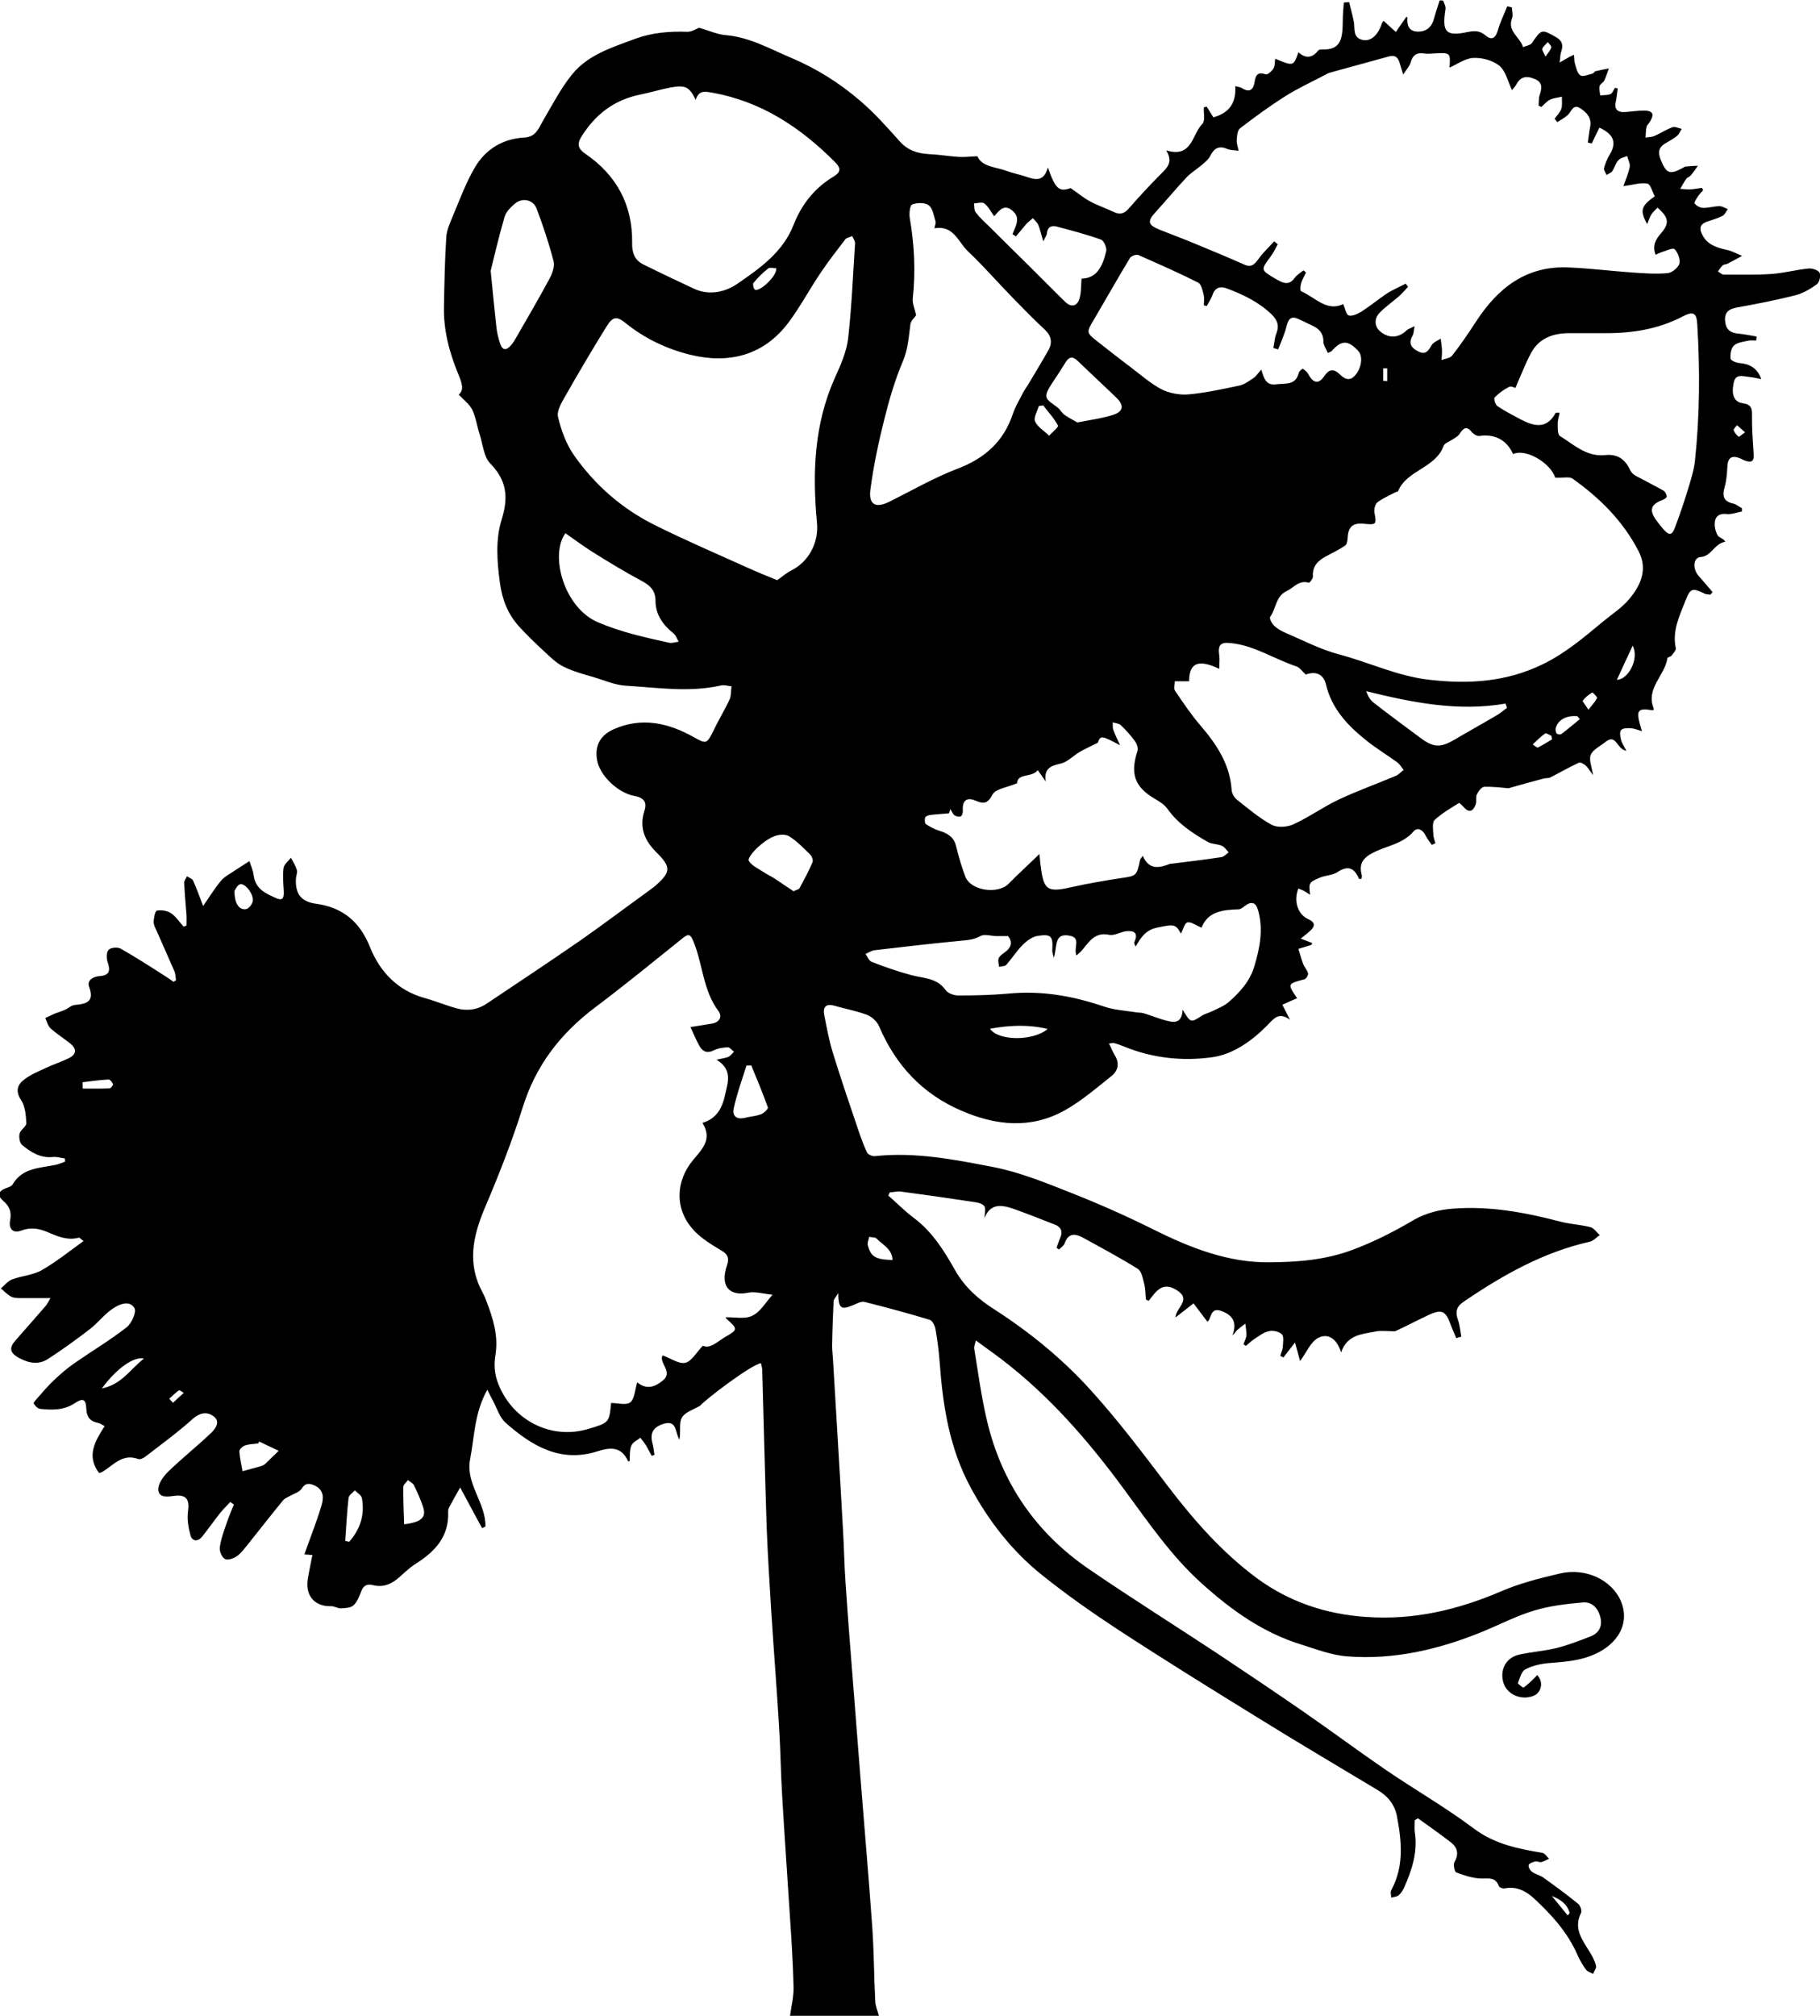 <?xml version="1.0" encoding="utf-8"?>
<!-- Generator: Adobe Illustrator 28.0.0, SVG Export Plug-In . SVG Version: 6.00 Build 0)  -->
<svg version="1.1" id="Ebene_1" xmlns="http://www.w3.org/2000/svg" xmlns:xlink="http://www.w3.org/1999/xlink" x="0px" y="0px"
	 viewBox="0 0 864.6 957.2" style="enable-background:new 0 0 864.6 957.2;" xml:space="preserve">
<g>
	<path d="M375.3,957.2c0.6-4.5,1.8-9.1,1.7-13.6c-0.3-11.5-1-22.9-1.8-34.4c-1.2-19.2-2.6-38.5-3.7-57.7c-0.6-10-0.7-20-1.3-29.9
		c-1.1-18.8-2.6-37.5-3.8-56.2c-0.8-13.4-1.7-26.9-2.2-40.4c-0.8-24.8-1.4-49.6-2.1-74.4c0-1.1-0.4-2.2-0.6-3.3
		c-4.9,0.8-26.7,17.5-28.9,20.2c-3,1.8-7.2,3-8.7,5.7c-1.5,2.7-0.3,6.9-1.2,10.5c-0.3-0.7-0.5-1.3-0.8-2c-1.1-3.1-1.2-7.1-6.3-5.7
		c-5.3,1.5-6.9,4.4-5.7,9.2c0.5,1.8,0.7,3.7,1,5.6c-0.4,0.2-0.9,0.4-1.3,0.5c-0.9-1.6-1.7-3.2-2.6-4.8c-0.8-1.3-1.8-2.5-2.8-3.8
		c-1.5,1.2-3.7,2.2-4.3,3.8c-0.9,2.2-0.6,4.8-0.8,7.3c-0.2,0-0.7,0.2-0.7,0.1c-3.1-6.9-8.1-6.8-14.4-4.8
		c-17.7,5.7-31.4-2.5-43.9-13.6c-2.8-2.5-4-6.8-5.9-10.3c-0.8-1.4-1.4-2.8-2.7-5.3c-6.2,11.1-6.1,22.4-8.2,33.2
		c-2.2,11.5,7.6,20.6,7.3,31.8c-0.5,0.2-1,0.5-1.6,0.7c-3.2-5.9-6.4-11.8-10.4-19.3c-2.2,3.9-3.7,6.6-5.2,9.4
		c-0.4,0.7-0.6,1.6-0.5,2.4c0.4,11.5-6.2,18.6-15.2,24.3c-2.9,1.8-5.5,4.3-8.1,6.6c-3.6,3.2-7.5,4.9-12.4,3.7
		c-3-0.8-4.7,0.3-5.7,3.2c-0.9,2.3-1.9,4.9-3.6,6.4c-1.3,1.2-3.9,1.3-5.9,1.4c-1.6,0.1-3.2-1.1-4.7-1c-7.8,0.2-12.3-4.9-11.1-12.8
		c0.6-3.7,1.4-7.4,2.2-11.5c-2.1-0.2-3.5-0.3-3.8-0.3c2.7-7.7,5.7-15.2,8-22.8c1.1-3.5,1.6-7.7-3.1-9.9c-2.6-1.2-4.5-1.3-6.3,1.6
		c-1,1.5-3.4,2.2-5.2,3.2c-1.2,0.7-2.7,1.2-3.5,2.2c-5.7,6.9-11.2,14-16.8,21c-1.6,1.9-3.1,4.1-5.1,5.5c-1.6,1.1-4.4,2.1-5.7,1.4
		c-1.4-0.7-2.7-3.6-2.5-5.4c0.5-3.9,1.9-7.7,3.2-11.5c1-3,2.3-6,3.5-9c-0.6-0.4-1.2-0.8-1.7-1.2c-1.6,1.7-3.3,3.4-4.8,5.2
		c-3,3.8-5.7,7.7-8.7,11.4c-2,2.4-4.6,2.1-5.4-0.7c-1-3.6-1.7-7.7-1.2-11.4c0.8-5.6-0.7-8.1-6.3-7.4c-3.3,0.4-7.4,1.1-7.8-2.7
		c-0.3-2.7,2.2-6.3,4.4-8.5c6.6-6.5,13.9-12.2,20.6-18.6c2.1-2,4.8-5.5,1.1-8.1c-3.1-2.2-6.4-1.6-9.8,1.4
		c-7,6.3-14.7,11.9-22.2,17.7c-1,0.8-2.7,1.7-3.7,1.3c-7.4-2.7-11.6,2.8-16.8,6c-0.4,0.3-0.9,0.4-1.7,0.7c-6.2-8.1-2-15.1,2.6-22.3
		c-1.3-0.7-2.2-1.4-3.3-1.6c-3.7-0.7-5.2-2.8-5.4-6.6c-0.2-4.7-1.6-5.3-5.5-2.7c-5.1,3.4-10.7,3.3-16.4,2.7
		c-1.2-0.1-2.5-1.5-3.1-2.6c-0.2-0.5,1.3-1.9,2.1-2.9c2.5-2.8,4.9-5.7,7.6-8.2c3.1-2.9,6.3-5.7,9.8-8.1c8.2-5.7,16.8-10.8,24.6-16.9
		c2.4-1.8,4.8-7.3,3.8-9.1c-2.3-4-7.2-1.9-10.2,0.1c-4.1,2.7-7.2,6.9-11.1,9.9c-6.4,4.9-13,9.7-19.8,14.1c-4.5,2.9-9.2,2-13.8-0.5
		c-4.5-2.5-4.8-4.8-1.4-8.6c4.7-5.3,9.4-10.7,14.1-16.1c0.6-0.7,1-1.6,2.3-3.7c-5,0-9.1,0-13.1,0c-1.8,0-3.9,0.1-5.4-0.6
		c-1.9-0.9-3.4-2.6-5.1-4c1.8-1.5,3.3-3.5,5.4-4.3c4.6-1.7,9.9-2,14.1-4.4c6.8-3.9,13-8.9,19.8-13.8c-1.3-0.9-1.9-1.7-2.2-1.6
		c-5.6,1.5-10.4-0.7-15.3-2.8c-3.9-1.6-7.7-2.2-12-0.6c-3.9,1.5-6.2-0.6-5.4-4.9c0.8-4-0.4-6.7-3.3-9.2c-2.8-2.4-2.5-4.5,1.1-5.9
		c1.2-0.5,2.9-0.9,3.4-1.9c4.7-8,13-7.7,20.5-9.3c1.5-0.3,2.9-1,4.4-1.5c0-0.5,0-1-0.1-1.5c-1.9-0.3-3.9-0.9-5.8-0.7
		c-5.8,0.6-10.4-2.3-14.5-5.7c-1.2-1-1.6-3.8-1.2-5.4c0.4-1.8,3.2-3.4,3.2-4.9c-0.2-3.7-0.5-8-2.4-10.9c-2.9-4.3-1.9-7.4,1.4-9.9
		c3.1-2.4,6.9-3.9,10.5-5.6c3.6-1.7,7.5-2.9,11-4.7c3.4-1.8,3.4-4.3,0.5-6.7c-3.1-2.5-6.5-4.6-9.5-7.3c-1.3-1.2-1.7-3.2-2.5-4.9
		c1.5-0.7,3-1.4,4.5-2.1c1.5-0.6,3.1-1,4.6-1.7c1.7-0.7,3.2-2.2,4.9-2.4c5.5-0.5,9.5-1.4,6.8-8.7c-1.1-3,2-4.8,4.9-5
		c4.9-0.3,5.3-2.6,3.9-6.7c-0.6-1.8-0.6-4.7,0.5-5.8c1.1-1.1,4.3-1.4,5.8-0.5c7.2,4.1,14.2,8.6,21.2,13.1c1.3,0.8,2.6,1.7,3.8,2.6
		c0.4-0.2,0.8-0.5,1.2-0.7c-0.2-1.5-0.2-3.1-0.8-4.4c-2.6-6.1-5.4-12.2-8-18.2c-0.7-1.7-1.8-3.4-1.8-5.1c0-1.9,0.7-5.2,1.5-5.4
		c2.1-0.4,4.9,0,6.7,1.2c2.4,1.6,4,4.2,6,6.4c0.5-0.2,0.9-0.3,1.4-0.5c0-1.7,0.1-3.3,0-5c-0.4-5.1-0.9-10.3-1.1-15.4
		c0-1,0.9-2,1.3-3c1,0.7,2.5,1.1,2.9,2c1.6,3.5,2.9,7.2,4.8,12.1c3.4-4.9,5.7-8.7,8.5-12c1.7-2,4.3-3.3,6.5-4.8
		c2.2-1.5,4.5-2.9,7-4.5c0.6,2,1.7,4.3,2,6.7c0.8,6.7,6,8.8,11,11c3.3,1.4,3.4-1.1,3.3-3.5c-0.2-3.6-0.6-7.3-0.1-10.9
		c0.2-1.8,2.3-3.3,3.5-4.9c1,1.9,2.2,3.7,2.8,5.8c0.4,1.2-0.3,2.6-0.4,3.9c-0.5,7.2,2.3,11.1,9.3,12.1c12.8,1.7,21,8.5,25.8,20.5
		c4.8,11.9,13.1,20.7,26,24.3c5.1,1.4,10.1,3.5,15.2,4.9c5,1.4,10,0.7,14.4-2.3c14.8-9.9,29.6-19.7,44.2-29.8
		c11.3-7.9,22.3-16.2,33.5-24.3c0.7-0.5,1.3-1,2-1.5c7.8-6.8,8-9.1,0.7-16.3c-5.5-5.5-8.1-11.7-5.6-19.5c1.5-4.6-0.6-6.4-4.9-7.2
		c-7.9-1.5-16.5-9.9-17.6-17.2c-1.1-6.7,1.6-11.6,7.9-14.4c13.4-6,26.1-3,38.2,3.8c5.7,3.2,6.1,3.2,9.1-2.9
		c2.4-5.1,5.4-9.9,7.8-15.1c0.8-1.8,0.6-4.1,0.9-6.2c-1.7-0.2-3.5-0.8-5.1-0.4c-15,3.4-30.1,1-45.1,0.1c-5.2-0.3-10.3-2.6-15.4-4.1
		c-4.8-1.4-9.7-2.7-14.1-4.9c-3.5-1.7-6.4-4.6-9.3-7.3c-4.1-3.8-8.2-7.7-12-11.9c-5.2-5.8-7.9-12.5-9-20.5
		c-1.4-10.3-2.2-20.5,0.8-30.2c3.3-10.5,2.5-18.5-5.4-26.6c-3.1-3.2-3.5-9-5-13.7c-1.3-3.9-1.8-8.2-3.6-11.9c-1.3-2.6-4-4.6-6.4-7.1
		c2.8-2.3,1.4-5.8-0.1-9.5c-4.3-10.4-7.2-21.1-6.9-32.5c0.2-10.9,0.4-21.9,1.1-32.8c0.2-3.2,1.6-6.4,2.9-9.5
		c3.3-7.8,6.2-15.8,10.4-23.1c5.1-9,13.3-14.1,23.8-14.7c5.8-0.3,6.9-4.8,9.2-8.6c4.3-7.3,8.2-14.9,13.5-21.4
		c7.6-9.4,19.1-12.8,30-16.9c7.9-2.9,16.2-3.6,24.6-3.3c2.2,0.1,4.5-1.5,5.7-1.9c4.7,1.3,8.7,3.2,12.9,3.5
		c11.2,1,20.7,6.5,30.7,10.7c11.9,5,22.8,11.8,32.5,20.1c7,5.9,13.1,12.8,19.2,19.6c3.9,4.4,8.6,5.8,14.1,6.1
		c4.6,0.2,9.3,1,13.9,1.3c2.7,0.2,5.4-0.2,8.9-0.3c2.3,5.2,8.8,5,14,7c2.6,1,5.5,1.5,8.2,2.4c4.6,1.5,9.2,3.5,11.3-4.1
		c3.6,10.5,5.5,11.7,10.8,9.8c3.6,2.5,6.2,4.7,9.2,6.3c3.7,2,7.6,3.3,11.4,5.1c3.2,1.5,5.2,0.5,7.3-2c4.9-5.6,10-11.1,15.3-16.4
		c2.9-2.9,5.5-5.5,2.2-10.9c12.5,3.8,12.2-7.7,17.2-12.6c1.4-1.4,0.5-5.1,0.7-7.8c0.4-0.1,0.8-0.3,1.3-0.4c1,1.5,1.9,3,3.2,5.1
		c7.2-1.9,11-6.6,10.4-14.8c1.5,0.4,2.5,0.5,3.3,1c3.6,2.3,5.4,0.5,5.9-3c0.5-3.3,1.5-4.9,5.3-3.6c0.8,0.3,2.9-1.5,3.6-2.7
		c0.8-1.2,0.6-3,0.9-4.7c8.7,3.6,8.7,3.6,11-3.1c3.4,3.1,6.6,2.8,9.4-0.8c0.3-0.4,1.2-0.6,1.9-0.5c9.3,0.3,9.7-5.5,9.8-14.2
		c0-2.7,0.3-5.4,0.5-8.1c0.8-0.1,1.7-0.1,2.5-0.2c0.7,3,1.6,6.1,2.2,9.1c0.7,3.4-0.7,7.9,4.4,8.9c4,0.7,7.3-2.6,9-8
		c0.2-0.5,0.7-1,0.8-1.1c2.1,1.9,3.9,3.6,5.8,5.3c1.6-2.4,3.3-4.8,5-7.2c-0.1,0,0.5,0.1,0.5,0.2c-0.3,3.5,0.5,6.6,4.6,6.8
		c4.1,0.2,6.9-1.9,8-6.1c0.8-2.9,1.8-5.8,2.7-8.7c0.6,0,1.2,0,1.7,0.1c0.4,1.3,1.3,2.7,1.1,4c-1.7,11,0,13.1,10.6,10.9
		c3.5-0.7,5.8-0.6,8.5,1.7c2.6,2.2,4.6,1.5,5.7-2.3c1.1-4,3-7.7,4.5-11.6c0.7,0.2,1.5,0.3,2.2,0.5c0.1,1.7,0.7,3.7,0.1,5.2
		c-2.4,6.3,4,9,5.2,13.7c1.4-0.6,3.4-0.9,4.2-1.9c4.6-6.7,4.6-6.8,11.6-2.8c2.8,1.6,3.4,3.7,2.4,6.7c-0.6,1.7-0.5,3.5-0.8,5.3
		c1.6-0.9,3.1-1.8,4.7-2.7c0.4-0.2,0.9-0.4,2.1-1c0.2,1.7,0.1,3.1,0.5,4.3c0.6,2,1.1,4.6,2.6,5.5c1.2,0.8,3.7-0.4,5.6-0.8
		c0.6-0.1,1-1,1.6-1.2c2.1-0.5,4.2-0.9,6.3-1.3c-0.7,1.9-1.3,3.9-2.2,5.8c-0.5,1-2,1.6-2.2,2.6c-0.3,1.4,0.1,2.9,0.3,4.4
		c1.6-0.2,3.4,0,4.8-0.6c1-0.4,1.5-2,2.2-3c0.4,0.1,0.8,0.2,1.3,0.3c-0.3,1.9-0.4,3.9-0.8,5.8c-1,3.8,0.4,5.7,4.4,5.4
		c3-0.2,6-0.7,8.9-0.7c4.3,0.1,5,1.7,2.8,5.3c-0.5,0.8-1.4,1.6-1.6,2.5c-0.4,1.6-0.3,3.3-0.5,5c1.5-0.2,3.1-0.2,4.4-0.8
		c2.9-1.3,5.6-3.1,8.5-4.1c1.2-0.4,2.9,0.5,4.3,0.8c-0.7,1.1-1.2,2.5-2.2,3.3c-1.7,1.4-3.6,2.4-5.4,3.5c-3.5,1.9-3.8,4.6-2.3,8
		c2.6,6.4,4.2,7.1,10.3,3.8c0.4-0.2,0.9-0.6,1.3-0.7c2-0.2,4-0.3,6-0.4c-1.1,1.6-2.2,3.2-3.5,4.7c-0.5,0.6-1.5,0.8-2,1.5
		c-1.1,1.5-2,3.2-2.9,4.8c1.7,0.1,3.5,0.3,5.2,0.2c1.7-0.1,3.4-0.5,5.1-0.7c0.2,0.4,0.4,0.8,0.6,1.1c-0.8,0.9-1.6,1.7-2.3,2.7
		c-0.8,1.2-2.1,3.1-1.8,3.6c0.9,1.1,2.6,2.1,4,2.1c2.6,0.1,5.3-0.8,7.9-0.8c1.3,0,2.6,0.9,3.9,1.4c-0.8,1.1-1.4,2.6-2.5,3.2
		c-2.3,1.2-4.9,1.9-7.5,2.8c-3,1.1-3.7,2.9-2.3,5.8c2.3,5,6.7,6.4,11.6,7.5c2.6,0.5,5,1.9,7.5,2.9c-2.3,1.2-4.5,2.5-6.9,3.7
		c-0.7,0.4-1.8,0.3-2.3,0.8c-0.9,0.8-1.5,1.9-2.3,2.9c0.9,0.5,1.9,1.5,2.8,1.5c7.5,0,15,0.2,22.5-0.3c5.9-0.4,11.8-2,17.7-2.6
		c1.8-0.2,4.7,0.8,5.3,2c0.7,1.4-0.1,4.6-1.3,5.5c-3.2,2.3-6.8,4.4-10.5,5.3c-9.2,2.3-18.5,4.1-27.9,5.8c-4.1,0.8-5.7,2.9-5.1,7
		c0.5,3.6,2.7,5,6.1,5.3c3,0.3,5.9,0.9,8.8,1.4c-0.1,0.6-0.1,1.2-0.2,1.9c-1.3,0-2.7-0.2-3.9,0.1c-2.3,0.5-5.1,0.8-6.7,2.3
		c-1.4,1.3-1.8,4.1-1.6,6.2c0.1,0.9,2.7,2,4.3,2.1c4.7,0.4,8.4,2.3,10.3,7.6c-2.1-0.4-4.2-0.9-6.4-1.1c-2.7-0.3-5.9-1.4-6.7,2.9
		c-1.2,5.8,0.2,9.1,4.4,9.7c3.4,0.5,4.4,1.9,4.3,5.3c-0.1,6.4,0.4,12.8,0.8,19.2c0.2,2.9-1,3.7-3.6,2.9c-1.1-0.3-2.1-1-3.2-1.4
		c-3.8-1.4-5.5,0-5.7,4.1c-0.2,3.3-0.4,6.6-1.3,9.7c-1.2,4.2-0.6,6.8,4,7.8c1.5,0.3,2.8,1.5,4.2,2.2c0,0.5,0,1.1,0,1.6
		c-2.4,0.4-4.8,1.4-7.1,1.2c-3.1-0.4-5.2,0.6-5.7,3.4c-0.4,2.1,0.2,4.7,1.2,6.6c0.6,1.2,2.8,1.5,3.7,3.1c-5.5,1.2-6.5,6.9-11.7,7.3
		c-3.6,0.3-3.9,5.6-1,8.9c2.3,2.6,4.5,5.2,6.7,7.8c-0.4,0.4-0.8,0.8-1.1,1.2c-0.9-0.2-1.9-0.1-2.7-0.5c-5.9-2.9-6.8-2.6-9.1,3.3
		c-2.8,7.2-6.4,14.3-4.6,22.6c0.2,1-1.2,2.4-2,3.5c-0.5,0.6-2,0.8-2,1.3c-1.2,8.2-10.4,14.3-6.5,23.8c0.1,0.2-0.1,0.6-0.2,0.9
		c-7.9-1.2-8.5-0.3-5.4,9.9c-2.1-0.6-3.6-1.3-5.2-1.4c-1.6-0.1-3.9-0.1-4.7,0.9c-0.8,0.9-0.4,3.2,0,4.7c0.4,1.5,1.4,2.9,2.5,5.1
		c-4.6-0.6-4.7-8.4-9.9-4.2c-2.5,2-5.9,3.6-7,6.1c-1,2.3,0.5,5.8,1.1,9.7c-1.5-2-2.3-3.4-3.4-4.5c-0.9-0.8-2.6-1.8-3.4-1.4
		c-4.6,2.1-9,4.7-13.6,7c-0.9,0.4-2.1,0.2-3.1,0.5c-5,1.3-10,2.7-16.7,4.6c-2.4-0.2-6.9-0.8-11.4-0.7c-1.3,0-2.9,2.1-3.6,3.6
		c-0.7,1.4,0,3.4-0.6,4.9c-1.1,2.9-2.9,4.2-5.5,1.3c-0.8-0.8-2.2-2.3-2.4-2.1c-4,2.5-8.2,4.9-11.6,8.1c-1.2,1.2-0.7,4.4-0.6,6.7
		c0,1.4,0.6,2.9,1,4.3c-0.6,0.3-1.1,0.5-1.7,0.8c-1-1.4-2.1-2.8-2.9-4.3c-1.3-2.9-3.9-4.3-5.8-2.1c-5.1,6-12.8,6.8-19.2,10.1
		c-4.9,2.5-6.8,5.4-5.4,10.6c0.2,0.6-0.1,1.2-0.1,1.8c-0.6,0-1.1,0.1-1.2,0c-2.2-5.2-5.2-6.5-10.2-3.2c-2.4,1.6-5.8,1.5-8.5,2.7
		c-5.2,2.2-5.2,2.5-4.5,8.1c-1.2-0.7-2-1.4-3-1.9c-0.8-0.4-1.7-0.7-2.6-1.1c-2.4,5.8-0.3,12.3,4.6,14.5c2.7,1.2,3.8,2.8,1.4,5.2
		c-1.5,1.5-3.2,2.7-4.9,4.1c1.8,0.7,3.7,1.4,5.5,2.1c-0.2,0.4-0.3,0.8-0.5,0.9c-2,0.7-4.1,1.2-6.1,1.9c0.8,2.4,1.4,4.8,2.3,7.2
		c0.6,1.5,1.9,2.8,2.3,4.4c0.2,0.8-0.9,2.6-1.7,2.8c-8.2,2.2-8.2,2.1-3.5,9c-2.3,1-4.6,2-7,3.1c1.1,2.1,2.1,4.2,3.6,7.1
		c-5.3-3.8-7.5-0.7-10.8,2.7c-7.2,7.3-16.1,13.7-26,15.1c-14.1,2-28.5,0.5-42.1-5.1c-1.5-0.6-3.1-1.2-4.7-1.6
		c-0.4-0.1-1,0.1-2.4,0.2c1.1,2.1,1.8,4,2.9,5.8c2.2,3.6,1.4,7.1-1.5,9.5c-7.3,5.8-14.4,12-22.5,16.5c-16,8.9-32.6,7.2-49,0.1
		c-18.6-8-31.2-21.6-39.1-40.1c-1-2.3-3.4-4.5-5.7-5.4c-5.1-1.9-10.5-2.9-15.8-4.4c-3.7-1-5.2,0.8-4.6,4.1
		c1.2,6.3,2.4,12.7,4.3,18.8c3.7,12,7.8,23.9,11.8,35.8c1.3,3.8,2.6,7.5,4.3,11.1c0.5,0.9,2.4,1.8,3.6,1.7
		c19.2-2.1,37.9,1.6,56.5,5.2c12.8,2.5,25.1,7.6,37.3,12.4c13.1,5.2,26,10.9,38.6,17.2c17.5,8.7,35.4,15.8,55.1,15.6
		c13.1-0.1,26.2-1,39.2-5.8c10.5-3.9,19.9-8.7,29.4-14.3c5.5-3.2,12.4-5,18.9-5.4c17.2-1.3,34.1,1.8,50.8,6.2
		c4.6,1.2,9.5,1.4,14.2,2.6c1.7,0.4,3,2.5,4.5,3.8c-1.6,1-3,2.7-4.7,3.1c-22.2,5-41.5,15.9-60.1,28.6c-3.4,2.3-3.9,4.9-2.6,8.5
		c0.9,2.5,1.1,5.3,1.6,8c-0.8,0.2-1.6,0.5-2.4,0.7c-0.9-2.3-2-4.5-2.8-6.8c-2.2-6.1-4.2-7-10.1-4.3c-5.3,2.5-10.5,5.2-15.8,7.7
		c-0.6,0.3-1.6,0.1-2.4,0.1c-2.3,0-4.7-0.3-6.9,0.1c-6.5,1.3-13.8,1.4-16.7,10c-1.8-6-5.9-9.5-10.9-6.9c-3.6,1.9-5.5,6.9-8.6,11
		c-0.7-2.7-1.4-5.2-2.4-8.8c-2.3,2.9-3.9,5-5.5,7.1c-0.5-0.3-1-0.5-1.5-0.8c0.4-1.4,1.1-2.8,1.2-4.2c0.1-2,0.6-4.9-0.4-6
		c-1.3-1.3-4.3-2-6.2-1.5c-2.5,0.5-4.7,2.3-6.9,3.7c-1.4,0.9-2.7,2.2-4,3.3c-0.4-0.3-0.8-0.5-1.2-0.8c0.5-1.4,1.3-2.8,1.4-4.2
		c0.1-1.9-0.3-3.7-0.5-5.6c-1.4,1.1-2.8,2.1-4.1,3.3c-0.5,0.5-0.8,1.3-2,2.3c2.2-6,0.4-9.5-5.3-11.6c-5.5-2-4.6,3.9-6.6,5.1
		c-2.4-3.1-4.5-5.9-6.6-8.7c-2.7,2.1-5.4,4.2-8.6,6.7c0.2-4.7,7.9-8.4,0.6-13c-6.8-4.3-9.8,0.6-13.3,5.1c-0.5-0.2-0.9-0.4-1.3-0.6
		c-0.3-2.5-0.2-5-0.8-7.3c-0.7-2.6-1.2-6.1-3.1-7.3c-8.6-5.4-17.5-10.1-26.4-15c-3.6-1.9-6.7-1.8-8.3,2.8c-0.4,1.2-1.7,2-2.7,3
		c-0.4-0.3-0.8-0.5-1.2-0.8c0.6-1.6,1.1-3.2,1.8-4.8c1.2-2.8,0.5-4.9-2.3-6.1c-6.6-2.6-13.2-5.2-19.9-7.6c-5.6-1.9-11-2.8-13.8,4.4
		c0-2,0.8-4.7-0.2-5.8c-1.2-1.4-3.8-1.7-5.9-2c-11.2-1.7-22.4-3.3-33.7-4.8c-1.7-0.2-3.4,0.3-5.2,0.4c-0.2,0.5-0.5,1-0.7,1.5
		c4,3.5,7.8,7.4,12.1,10.6c8.8,6.6,14.4,15.6,19.6,24.8c4.6,8.2,11.3,14,18.9,18.8c16.6,10.7,31.9,23.2,45.1,37.7
		c13.4,14.7,25.4,30.7,37.5,46.6c12.3,16.1,25.6,31.1,41.9,43.2c15.4,11.3,32.8,17.1,52,18.4c22.6,1.6,43.5-3.4,64.1-12.2
		c8.8-3.8,18.3-6.2,27.7-8.4c12.4-3,25,3.1,29.2,13.3c3.3,8,0.7,16.2-7.1,21.9c-8.1,5.8-17.6,6.6-27.1,7.3c-3.8,0.3-7.9,1.2-11.3,3
		c-1.8,0.9-2.6,4.2-3.5,6.5c-0.1,0.3,2.4,2.3,2.7,2.1c1.9-1.3,3.5-2.9,5.1-4.5c0.5-0.4,0.9-0.9,1.3-1.4c3.2,3,2.2,8.4-1.8,9.9
		c-5.7,2.2-12.3-0.6-14.1-6c-2-6.1,0.9-12.1,7.3-13.6c5.8-1.3,11.9-1.7,17.7-3.1c5.6-1.4,11-3.5,16.4-5.6c3.8-1.5,5.6-4.7,4.6-8.9
		c-1-4.4-4-7.6-8.4-7.2c-7.7,0.7-15.6,1.6-22.9,3.8c-8.4,2.5-16.3,6.6-24.5,10c-20.8,8.5-42.2,13.6-64.8,11.8
		c-7.2-0.6-14.2-3.3-21.2-5.5c-18.4-5.6-33.5-16.4-47.7-29.2c-14.4-13-25.1-28.7-36.5-44.2c-17-23.2-35.7-44.8-58.7-62.3
		c-3.8-2.9-7.7-5.6-12-8.8c-0.4,1.7-0.9,2.8-0.8,3.8c1.9,11.5,3.4,23.1,6.1,34.4c7,29.6,23.3,53.2,48.3,70.3
		c20,13.7,40.6,26.6,60.9,40c13.7,9.1,27.4,18.3,41,27.7c13.3,9.2,26.2,18.8,39.5,27.9c13.8,9.4,28.3,17.7,41.6,27.7
		c9.9,7.4,21,9.6,32.5,11.5c1.2,0.2,2.2,1.9,3.2,2.8c-1.2,0.5-2.4,1.3-3.7,1.6c-0.9,0.2-2-0.5-2.9-0.3c-1.1,0.3-2.9,0.9-3.1,1.7
		c-0.2,1,0.7,2.6,1.6,3.2c1.6,1.2,3.7,1.6,5.3,2.7c5.6,4,11.2,8.1,16.6,12.5c1,0.8,1.9,3.3,1.4,4.3c-3.7,7.4,0.5,12.7,4,18.4
		c1.3,2.1,2.5,4.3,3.1,6.7c0.3,1.1-0.9,2.6-1.4,3.9c-1.2-0.7-2.7-1.1-3.4-2.1c-1.6-2.1-2.9-4.5-4-6.9c-4.6-10.6-12.2-19-20.5-26.7
		c-3.8-3.5-8.3-6.1-14.1-4.9c-0.9,0.2-2.6-0.5-2.8-1.2c-1.6-4.2-4.7-3.5-8.2-3.5c-4-0.1-8.1-1.4-12-2.9c-0.8-0.3-1.5-3.7-0.9-4.8
		c2.3-4,1.5-7.1-1.8-9.6c-5.1-3.9-10.3-7.6-15.5-11.3c-0.5,0.3-1,0.6-1.5,0.9c0,1.8-0.2,3.7,0,5.5c1.5,9.5-1.3,18.1-5.1,26.6
		c-0.6,1.3-1.5,2.7-2.6,3.6c-0.9,0.7-2.3,0.7-3.5,1.1c0-1.2-0.5-2.6,0-3.5c6.2-11.4,5-23.3,2.7-35.3c-1.1-5.6-4.5-9.6-9.3-12.4
		c-18.8-11.3-37.8-22.5-56.5-34.1c-22.2-13.7-44.5-27.5-66.4-41.8c-12.5-8.2-24.8-16.8-36.5-26.2c-14.1-11.3-25.1-25.4-33.8-41.5
		c-10.1-18.7-13.2-38.8-14.7-59.5c-0.4-5.3-1.1-10.6-2-15.8c-0.3-1.6-1.5-3.9-2.7-4.3c-10.3-3.1-20.6-5.9-31-8.5
		c-1.7-0.4-3.8,0.9-5.6,1.6c-5.5,2.3-6.8,1.6-6.9-5.8c-1.2,2.1-2.2,3-2.2,3.9c-0.3,7.1-0.6,14.2-0.7,21.3c0,2,0.3,4,0.4,6
		c1.6,27.2,3.3,54.4,4.8,81.7c0.5,8.3,0.6,16.6,1.2,24.9c1.1,16.4,2.4,32.8,3.7,49.2c1.1,14.1,2.2,28.2,3.3,42.3
		c1.9,24,4,48,5.7,72.1c0.8,11.6,0.8,23.3,1.4,34.9c0.1,2.5,1.3,5,1.9,7.5C403.3,957.2,389.3,957.2,375.3,957.2z M756.2,68.1
		c-0.6-0.1-1.2-0.2-1.9-0.4c0.4-2.5,0.6-5,1.1-7.4c0.9-4.4-1.8-7.1-4.9-9c-3.1-2-4,1.6-5.6,3.2c-1.5,1.4-3.4,2.4-5.1,3.5
		c-0.4-0.5-0.8-1.1-1.3-1.6c1.1-1.5,2.6-3,3.2-4.7c0.6-1.8,0.2-3.9,0.3-5.8c-1.9,0.5-3.9,0.6-5.6,1.4c-1.6,0.8-2.8,2.3-4.2,3.5
		c-0.4-0.2-0.9-0.4-1.3-0.7c0.2-1.6,0-3.4,0.5-4.9c1-3.1,1.7-5.9-2.1-7.6c-3.6-1.6-6.8-1.6-8.9,2.4c-0.6,1.1-1.5,2-2.1,2.8
		c-2-4.1-3-9-5.9-11.5c-3.2-2.6-8.3-4-12.5-3.8c-3.9,0.2-7.8,3.1-11.3,4.6c0.5-7.2,0.5-7.2-7.9-6.7c-1.3,0.1-2.7,0.2-4,0
		c-3.6-0.6-5.6,0.7-6.6,4.3c-0.4,1.7-1.9,3.1-3.5,5.7c-0.9-2.8-1.3-4.1-1.7-5.5c-0.7-2.7-2.2-3.9-5.1-3.1c-9.5,2.6-19,5.2-28.4,7.8
		c-0.6,0.2-1.2,0.6-1.8,0.9c-6.4,3.4-13.1,6.4-19.2,10.3c-7.4,4.7-14.5,9.9-21.4,15.2c-1.2,1-1.4,3.7-1.5,5.6
		c-0.1,1.6,0.6,3.3,0.9,5c-1.9-0.3-3.9-0.2-5.5-0.9c-4-1.7-6.2-0.2-8,3.4c-0.9,1.7-2.6,3.1-4.2,4.4c-2.2,1.9-4.9,3.5-6.9,5.6
		c-5.1,5.4-9.9,11.2-14.9,16.7c-3.9,4.2-3.6,6,1.8,8.2c5.7,2.3,11.5,4.4,17.2,6.8c7.7,3.2,15.5,6.4,23.1,9.8c3.5,1.6,5-0.1,6.9-2.7
		c2.1-3,4.9-5.5,7.4-8.3c0.6,0.5,1.1,0.9,1.7,1.4c-1.1,1.9-2,4-3.3,5.7c-4.8,6.5-4.9,6.4,1.9,10.5c0.7,0.4,1.5,0.8,2.2,1.2
		c2.9,1.6,5.3,1.4,7.3-1.5c1-1.4,2.7-2.4,4.1-3.5c0.4,0.3,0.8,0.6,1.2,1c-0.8,1.7-1.7,3.3-2.3,5.1c-0.4,1.2-0.5,3.6,0,3.8
		c6.6,2.8,12.1,9.9,20,6.1c0.9,2,1.4,5,2.6,5.4c1.7,0.5,4.2-0.7,6-1.8c4.1-2.6,7.8-5.7,11.8-8.4c2.9-1.9,6.2-3.3,9.3-4.9
		c0.4,0.5,0.7,1,1.1,1.5c-1.4,1.5-2.7,3-4.2,4.4c-3,2.6-6.3,4.9-9.1,7.7c-3,3-2.7,6.8,0.2,9.2c4,3.3,8.7,3,12.4-0.6
		c0.7-0.7,1.8-1,3.8-2c-0.4,2.3-0.4,3.6-1,4.6c-2.2,3.9-0.2,6,3,7.5c3.3,1.6,4.6-0.5,6.1-3.1c0.8-1.4,2.8-2.1,4.3-3.1
		c0.2,1.7,0.5,3.5,0.6,5.2c0.1,1.7-0.1,3.3-0.2,5c1.7-0.7,4-0.9,5-2.1c4-5.1,7.7-10.5,11.2-15.9c10.4-16.1,23.9-26.9,44.1-26
		c10.1,0.4,20.2,1.7,30.3,2.4c5.6,0.4,11.3,0.8,16.9,0.3c2-0.2,4.9-2.6,5.5-4.5c0.5-2-0.7-5.3-2.3-6.9c-0.9-0.8-4.2,0.9-6.3,1.5
		c-0.9,0.3-1.7,0.7-2.7,1.2c-1.6-4.2-0.1-7.1,2.3-9.9c4.4-5,4.1-7.7-1.4-12.5c-1,1.1-2.1,2-2.9,3.2c-0.9,1.4-1.3,3-2,4.6
		c-3.7-6.6-2.8-8.6,3.6-13.2c-1.1-2-2-5.7-3.5-6c-3.3-0.6-6.9,0.6-11.4,1.2c1.1-3.1,2.4-6.1,3-9.1c0.3-1.6-0.8-3.4-1.2-5.2
		c-1.4,0.6-3.3,0.9-4.2,2c-1.3,1.4-1.8,3.6-2.9,5.2c-0.6,0.8-1.8,1.2-2.7,1.8c-0.4-1.1-1.5-2.4-1.2-3.3c0.6-2.2,1.5-4.4,2.7-6.4
		c3.4-5.6,2-9.6-4.9-12.8C758.5,63.3,757.3,65.7,756.2,68.1z M367,614.8c-4.7-0.5-8.3-1.6-11.4-1c-9,1.9-13.7-2.9-10.2-13.1
		c1.1-3.2,0.3-5.1-2.4-6.7c-3-1.8-6-3.6-8.8-5.7c-14.6-10.8-13.9-26.8-4.9-37.5c4.4-5.3,9.2-9.9,4.4-17.6c7-2.1,9.5-7.4,10.8-13.5
		c1.2-5.7,3.7-11.7-4.1-16.5c3-0.7,4.5-0.8,5.7-1.4c1-0.5,1.8-1.6,2.6-2.4c-1-0.7-2-2.1-2.9-2.1c-2.2,0.1-4.6,0.4-6.6,1.4
		c-3.1,1.6-5.2,0.8-6.8-1.8c-1.6-2.8-2.8-5.8-4.4-9.2c3.7-0.6,7.1-1.1,10.5-1.7c3.4-0.7,4.7-3.3,2.8-5.9
		c-7.4-9.9-7.4-22.3-11.9-33.1c-1.4-3.4-2.3-3.8-5.1-1.5c-13.7,11-27.4,22.2-41.5,32.8c-16.5,12.4-28.3,27.6-34.5,47.6
		c-5.1,16.2-11.3,32-18,47.7c-5.7,13.5-8.5,26.6-1,40.2c0.7,1.3,1.3,2.7,1.8,4.1c3.1,8.1,5.7,16.3,4.3,25.2
		c-0.8,4.8-0.6,9.5,1.5,14.5c6.9,16.9,24.8,26.1,42.3,21c10.2-3,10.2-3,11.1-12.4c3.1,0,7.2,1.2,9.1-0.3c2.1-1.7,2.2-5.8,3.3-9.5
		c4.4,3.5,8.1,2.4,12.1-0.8c5.3-4.2-2.1-8.5,0-12c3.9,1.4,7.7,4.2,10.8,3.5c3-0.7,5.2-4.9,8.3-8.1c3.5,1.7,6.9-2,10.7-4.2
		c6-3.4,5.9-3.8,0.6-8.5c-0.4-0.3-0.5-1-0.4-0.8c4.3-0.1,9.1,1,12.5-0.7C361.2,623,363.6,618.6,367,614.8z M738.8,226.8
		c-2.1-6.8-13.8-14-20-11.2c-3.1-6.8-8.7-9.6-15.9-8.6c-1.1,0.2-2.7-0.7-3.5-1.6c-2.5-3.2-4.1-2.4-6,0.6c-0.7,1.2-2.2,1.9-3.4,2.7
		c-1.4,1-3.7,1.7-4.2,3c-3.8,10.7-17.6,11.4-21.7,21.7c-0.1,0.2-0.7,0.1-0.9,0.2c-3,1.6-6.2,2.9-8.8,4.9c-1.1,0.8-1.7,3.2-1.5,4.7
		c1.1,5.9,1,6.1-5,5.5c-5.3-0.5-7.5,1.4-7.7,7c-0.1,1.2-0.4,2.9-1.2,3.4c-3,2-6.2,3.5-9.3,5.2c-3.7,2-6.3,4.7-6,9.4
		c0.1,1-1.6,3.2-2,3c-4.7-1.4-7.1,2.4-10.5,4c-5.3,2.5-4.9,8.3-7.8,12.2c-0.5,0.7,0.8,3.2,1.9,4.2c1.5,1.5,3.5,2.6,5.4,3.4
		c8.4,3.6,16.6,7.9,25.3,10.2c14.4,3.8,27.9,10.4,43.1,12.1c18.6,2.1,36.1,1.1,53.4-7.2c11.1-5.3,20-13,29.2-20.6
		c4.2-3.5,9-6.5,12.4-10.7c5.1-6.1,8.9-13.8,4.3-22.6c-7.5-14.5-18.6-25.4-31.6-34.6C745.2,226.3,742.2,227,738.8,226.8z
		 M369.2,275.5c2.2-1.5,4.3-3.4,6.7-4.6c8.5-4.3,13.1-13.4,12.2-22.7c-2.2-23.6-1.4-46.8,8.6-69c2.7-5.9,5.4-12.1,6.2-18.4
		c1.7-15,2.3-30.1,3.3-45.2c0.1-1.1-0.9-2.3-1.3-3.5c-1.1,0.5-2.6,0.7-3.3,1.5c-4,5.2-8.1,10.5-11.8,16c-5.2,7.7-9.6,16-15.1,23.4
		c-11.8,15.8-28.3,19.9-46.6,15.5c-11.1-2.7-21.6-7.6-30.8-15c-4.4-3.6-6.2-3.2-9.2,1.6c-6.7,10.8-13.2,21.8-19.5,32.9
		c-1.8,3.1-4.2,7.1-3.5,10c1.5,6.4,3.9,12.9,7.6,18.2c9.9,14.1,22.7,25.3,38.1,33c14.6,7.3,29.6,13.7,44.4,20.4
		C359.6,271.6,364.1,273.4,369.2,275.5z M330.5,47.4c-3-6.1-4.8-7.1-11.7-5.9c-4.9,0.9-9.7,2.4-14.6,3.4c-12.4,2.5-21.4,9.4-28,20
		c-2.2,3.5-1.5,5.8,1.7,8c15,10.2,22.7,24.4,22.4,42.6c-0.1,4.5,1.2,8,5.2,10c8,4,16.1,7.8,24.2,11.6c7.5,3.5,15.2,1.4,20.8-2.5
		c10.5-7.2,21.4-14.9,26.4-27.6c3.9-10,10.1-17.8,19.3-23.3c2.9-1.8,3.5-3.6,0.9-6.3c-16.5-16.7-35.2-29.2-58.8-33.4
		C334.5,43.3,331.9,43,330.5,47.4z M435.2,149.7c-0.7,1.1-2.4,2.5-2.7,4.2c-0.8,6-1.1,11.8-3.6,17.7c-3.7,8.7-6.4,17.9-8.7,27.1
		c-2.8,11.1-5.2,22.3-6.7,33.7c-1,7.4,2.6,9.1,9.3,5.7c10.6-5.3,21-11.3,32-15.5c12.9-4.9,21.9-12.8,26.3-25.9
		c1.2-3.6,3.2-6.9,5-10.4c0.7-1.3,1.6-2.5,2.4-3.8c3.2-5.4,6.5-10.8,9.6-16.3c2-3.6,1.3-6.9-1.9-9.8c-5.4-5-10.5-10.3-15.6-15.5
		c-6.9-7.1-13.5-14.7-20.7-21.5c-4.7-4.4-6.8-12.6-16-11c0.3-1.5,0.8-2.6,0.5-3.4c-0.8-2.6-1.3-6.1-3.2-7.5
		c-1.8-1.4-5.5-1.3-7.9-0.4c-1,0.4-1.5,4.3-1.1,6.5c2.2,12.7,2.8,25.4,1.4,38.3C433.4,144.2,434.6,146.7,435.2,149.7z M451.5,384.2
		c-0.2,0.7-0.4,1.3-0.7,2c-3,0.3-5.9,0.4-8.9,0.8c-0.9,0.1-2.2,0.6-2.4,1.2c-0.3,0.9-0.2,2.7,0.3,3.1c2,1.3,4.2,2.5,6.5,3.2
		c3.9,1.2,6.9,3,7.9,7.3c1.2,4.9,2.6,9.8,4.4,14.5c2.6,6.7,15.5,8.5,20.6,3.3c4.6-4.7,9.6-9.2,14.6-14.1c0.2,2,0.3,3.9,0.6,5.8
		c1.4,11.5,3.2,12.6,14.9,9.9c7.6-1.7,15.3-3,23-4.2c7.6-1.1,7.7-1,9.3-8.7c0.1-0.4,0.5-0.8,1.3-1.9c2.9,6.8,7.8,5.8,12.9,3.8
		c0.3-0.1,0.7-0.1,1-0.1c7.9-1,15.7-1.9,23.5-3.1c1.2-0.2,2.3-1.5,3.4-2.3c-1.1-1.1-2-2.6-3.3-3.1c-2.1-0.9-4.7-0.7-6.6-1.8
		c-7.2-4.1-14.1-8.6-19.1-15.6c-1.4-2-3.8-3.6-6.1-4.9c-9.6-5.6-11.8-11.9-8.2-22.8c0.4-1.3-0.4-3.5-1.4-4.8c-2-2.7-4.2-5.1-6.6-7.4
		c-0.9-0.8-2.5-0.9-3.8-1.3c0.1,1.2-0.1,2.5,0.3,3.6c0.8,2.2,1.8,4.3,3.2,7.3c-8.9-4.8-9.3-4.7-10.6-1.2c-3.6,1.8-6.1,2.9-8.5,4.3
		c-3.1,1.8-5.9,4.9-9.2,5.6c-5.1,1.1-7.9,2.6-7,8.5c-1.2-1.7-2.3-3.3-3.8-5.4c-2.8,3.7-9.7,1.3-9.8,6.2c-4.6,2-10.2,2.6-11.7,5.4
		c-2.5,4.7-4.4,4.4-8.3,2.8c-4-1.7-6.1,0.2-5.8,4.6c0.1,1-0.3,2.5-0.9,2.9c-0.8,0.4-2.3,0.1-3.1-0.5
		C452.5,386.4,452.1,385.1,451.5,384.2z M561.8,479.4c3.8,6.4,3.9,6.3,9,3c1.5-1,3.3-1.4,5-2.2c2.6-1.3,5.6-2.4,7.8-4.3
		c5.4-4.7,10.2-10,12.3-17.1c2.6-8.7,4.3-17.5,1.8-26.4c-1.1-4.1-3.2-4.6-6.5-2.1c-0.8,0.6-1.8,1.5-2.8,1.5
		c-7.5,0.2-14.6,1-17.6,8.7c-2.5-1-4.9-2.9-6.7-2.5c-1.4,0.3-2.1,3.6-3.1,5.3c-2.5-4.6-3.4-4.5-11.4-2.8c-5.3,1.1-7.7,4.7-10.1,9
		c-0.5-1-0.8-1.7-0.6-2.2c2-4.4-0.2-5.5-4-5.1c-2.7,0.4-5.6,2.2-8,1.7c-6.5-1.4-9.3,2.9-12.5,6.9c-0.8,1-1.8,1.8-3,2.9
		c-1.6-3.7,2.4-8.4-3.3-9.4c-7.6-1.4-5.7,5.2-7.5,10.5c-0.5-2.2-0.8-2.9-0.7-3.6c0.4-6.7-0.5-7.8-7-6.8c-2.5,0.4-5,2.3-6.9,4.1
		c-2.9,2.9-5.2,6.5-7.9,9.6c-0.7,0.8-2.3,0.7-3.5,1c-0.1-1.4-0.6-2.9-0.2-4c0.4-1.1,1.7-2,2.8-2.8c3.4-2.4,3.9-5.1,1.7-7.8
		c-2.3,0-4,0-5.7,0c-2.6-0.1-5.6-1.1-7.5,0c-3,1.7-5.9,1.9-9.1,2.2c-13.7,1.3-27.4,2.9-41.1,4.5c-1.5,0.2-2.8,1.1-4.3,1.8
		c0.9,1.3,1.6,3.2,2.8,3.7c6.2,2.4,12.4,4.6,18.8,6.3c5.8,1.6,12.2,1.2,16.4,7.1c1.1,1.6,4,2.6,6.1,2.6c8,0,16-0.2,23.9-0.9
		c15.5-1.5,30.4,1.1,45.1,6.1c4.9,1.7,10.3,2,15.5,2.8c1.1,0.2,2.3,0.1,3.4,0.4c4,1.2,7.9,2.9,12,3.8
		C558.3,485.7,561.6,485.4,561.8,479.4z M740.9,196c-0.3,1.8-0.9,3.4-0.9,5.1c0,2-0.1,5.2,1,5.9c6.6,4.1,12.7,10,21.4,9.1
		c5.8-0.6,9.5,1.7,12,7.1c0.5,1.1,1.5,2.1,2.6,2.7c4.4,2.4,8.9,4.6,13.3,7.1c0.8,0.5,1.4,1.8,1.5,2.8c0,0.5-1.2,1.3-2,1.6
		c-5.6,2.1-6.5,4.8-3,9.6c1.1,1.5,2.2,2.9,3.4,4.3c2.7,3.1,4.1,3,5.5-0.8c2.2-5.9,4.3-11.9,6.1-17.9c1.4-4.6,2.9-9.2,3.4-13.9
		c2.3-21.5,2.4-43.1,1.1-64.6c-0.3-5.5-1.8-6.5-7-3.8c-11.7,6.1-24.2,8-37.2,7.9c-5.5,0-11,0-16.5,0c-7.6,0-14.3,2.2-18.2,9.3
		c-2.8,5.2-4.9,10.8-7.5,16.7c-0.2,0-2-1-3-0.5c-2.5,1.3-4.9,3-6.9,5.1c-0.5,0.5,0.4,3.3,1.3,4c3.4,2.3,7.1,4.2,10.8,6.2
		c6.3,3.3,12.5,5.2,16.9-2.9C739.2,195.9,739.8,196,740.9,196z M564.9,323.5c-2.6,0-4.7,0-6.8,0c0,1.5-0.6,3.5,0.1,4.5
		c3.8,5.6,7.6,11.3,12,16.4c7.7,9,14.1,18.4,14.9,30.8c0.1,1.6,1.3,3.6,2.6,4.6c5.3,4.2,10.6,8.7,16.5,11.9
		c2.7,1.4,7.3,1.1,10.3-0.3c7.4-3.4,14.2-8.3,21.6-11.8c8.8-4.1,18-7.4,27-11.2c1.4-0.6,2.5-1.9,3.7-2.8c-1-1.2-1.8-2.7-3-3.6
		c-5-3.6-10.3-6.8-15.1-10.7c-8.7-7-16.1-14.9-18.8-26.3c-1.2-5-4.9-6.4-9.6-4.7c-1.6-1.4-2.8-3.3-4.5-3.9
		c-10.4-3.4-19.7-9.8-30.8-11c-5.1-0.6-6.5,0.6-5.8,5.8c0.3,1.9,0,3.9,0,6.4C569,312.7,564.9,315,564.9,323.5z M573.3,145.3
		c-0.5-0.1-1-0.2-1.4-0.3c0-1.7,0.3-3.4-0.1-5c-0.5-2.1-1.1-5-2.6-5.8c-9.3-4.7-18.9-8.9-28.4-13.1c-1-0.4-3.4,0.4-4,1.4
		c-5.8,9.6-11.4,19.5-17.1,29.2c-3.7,6.2-3.8,6.2,2.1,10.8c5,3.9,9.9,7.8,15,11.6c4.9,3.7,9.6,7.9,14.9,10.7
		c3.7,1.9,8.5,2.8,12.7,2.5c8.1-0.7,16.2-2.5,24.3-4.2c2.4-0.5,4.7-2.2,6.8-3.6c1.2-0.8,2.1-2.3,3.7-4c1.3,4.3,2.2,7.6,7,7
		c4.4-0.6,9.3,0.7,10.8-5.5c0.2-0.8,1.7-2,1.9-1.9c1,0.6,2,1.5,2.6,2.5c2.3,4.4,4.9,5,7.6,1c2.3-3.3,4.3-3.7,7.2-1
		c2.1,2,4.5,3.8,7.3,0.8c3.2-3.4,4-9.2,1.7-11.7c-4.9-5.3-8-5.3-12.7,0c-0.3,0.3-0.8,0.4-1.8,0.9c-0.8-1.9-2.1-3.6-2.1-5.4
		c0-3.9-2-6.1-5.3-7.6c-2.1-1-4.2-2-6.3-3c-3.5-1.7-5-0.5-5.9,3.2c-0.9,3.8-2.6,7.4-4,11.1c-0.8-0.2-1.5-0.4-2.3-0.7
		c0.5-2.3,0.6-4.8,1.5-7c1.4-3.7,0.4-6.2-2.3-8.9c-6-5.8-13.3-9.3-20.9-12.2c-3.5-1.4-6.1-0.7-7.3,3.3
		C575.2,142.1,574.1,143.7,573.3,145.3z M268.6,253.2c-7.6,10.5-0.6,35.5,15.5,42.3c11,4.7,22.4,7.2,33.8,9.7c1.4,0.3,3-0.3,4.5-0.5
		c-0.8-1.3-1.3-3-2.4-3.9c-5-4-8.6-8.9-8.6-15.5c0-5.1-2.8-7.5-7-9.7c-7.7-4.1-15.2-8.7-22.6-13.3
		C277.3,259.5,273.1,256.3,268.6,253.2z M233.1,128.6c1.1,11.3,1.9,19.4,2.8,27.5c0.3,2.3,0.9,4.6,1.6,6.8c1,3.4,2.9,3.8,5.2,1.1
		c1-1.1,1.8-2.4,2.5-3.7c5.3-9.2,10.7-18.4,15.7-27.7c1.4-2.5,2.7-6,2.1-8.5c-2.2-8.5-5-16.9-8.1-25.1c-1.7-4.3-6.9-5.3-10.4-2.2
		c-2,1.7-4.1,3.8-4.8,6.2C236.9,112.5,234.7,122.1,233.1,128.6z M482.6,112.3c-0.5-0.4-1-0.8-1.6-1.1c1.4-3.8,4.2-7.8-0.2-11.3
		c-3.8-3.1-6.1,0-8.5,2.8c-1.7-2.3-2.8-4.7-4.7-6.1c-1-0.8-3.2-0.1-4.9,0c0.2,1.4,0,3.2,0.8,4.2c1.8,2.4,4,4.4,6.2,6.5
		c6.3,6.3,12.7,12.6,19.1,18.9c5.8,5.7,11.5,11.6,17.3,17.2c2.7,2.6,5.5,2.1,6.6-1.3c1-2.9,0.8-6.2,1.1-9.8
		c7.5-0.1,10.1-6.3,11.7-13c0.4-1.6-1.1-5-2.4-5.5c-6.9-2.5-14-4.3-21-6.2c-2.7-0.7-4.5,0.2-4.8,3.4c-0.1,0.8-0.7,1.6-1.7,3.6
		c-1-3.4-1.5-5.6-2.3-7.7c-0.5-1.2-1.7-2.2-2.6-3.3c-1,0.9-2.2,1.7-3.1,2.7C485.9,108.3,484.3,110.3,482.6,112.3z M715.9,336.1
		c-0.2-0.7-0.5-1.3-0.7-2c-22.5,3.9-44.3-0.5-66.2-5.9c0.9,2.4,2,4.3,3.6,5.5c7.3,5.7,14.8,11.2,22.2,16.7c6.3,4.7,9.6,4.7,16.4,0.7
		c6.4-3.8,13-7.4,19.4-11.2C712.5,338.9,714.1,337.4,715.9,336.1z M511.8,200.6c6.1-1.2,11.7-1.9,17-3.6c4.9-1.6,5.3-4.5,1.6-8.1
		c-6.1-5.9-12.3-11.6-18.4-17.5c-2.5-2.4-4.2-2-5.9,0.8c-1.7,2.8-3.5,5.6-5.4,8.4c-5.7,8.4-4.3,8.5,1.6,12.8c1.3,1,2.1,2.6,3.4,3.6
		C507.7,198.4,509.9,199.5,511.8,200.6z M377,423.2c1.4-0.7,2.5-0.9,2.8-1.4c2.2-4.1,4.4-8.1,6.2-12.4c0.4-0.9-0.3-2.8-1.1-3.6
		c-3.2-3.1-6.3-6.4-10-8.7c-1.7-1.1-5-0.9-7.1,0c-3,1.2-5.7,3.3-8.1,5.5c-1.8,1.7-4.6,5.1-4,6.1c1.3,2.3,4.3,3.6,6.7,5.2
		c1.8,1.2,3.7,2.1,5.5,3.2C371,419.2,374.1,421.3,377,423.2z M356.9,505.9c-0.8,0-1.5,0-2.3,0.1c-2.1,6.7-4.5,13.3-6,20.1
		c-0.9,4.1,1.5,5.7,5.7,4.6c2.4-0.6,4.9-0.7,7.2-1.6c1.4-0.5,3.5-2.6,3.3-3.2C362.4,519.1,359.6,512.5,356.9,505.9z M123.1,684.5
		c-0.1,0.3-0.3,0.6-0.4,0.9c-2.1,0.3-4.4,0.3-6.4,1c-1.1,0.4-2.7,1.9-2.6,2.8c0.2,3.2,1,6.3,1.5,9.4c2.9-0.8,5.9-1.6,8.8-2.4
		c0.6-0.2,1.3-0.5,1.8-0.9c2.2-2.1,4.4-4.3,6.6-6.4C129.4,687.5,126.3,686,123.1,684.5z M192,723.8c8.2-1,10.6-3.3,9-8.2
		c-1.2-3.6-2.7-7-4.4-10.4c-0.5-1-1.9-1.6-2.8-2.4c-0.8,1.1-2.2,2.2-2.2,3.3C191.5,712,191.8,717.8,192,723.8z M164,731.7
		c0.6,0.1,1.3,0.3,1.9,0.4c5.2-5.9,7.5-12.8,6-20.8c-0.3-1.4-2.2-2.4-3.3-3.6c-1,1.1-2.8,2.2-3,3.5C164.8,718,164.5,724.9,164,731.7
		z M470.3,488.5c4,5.9,20.6,5.9,27.4,0.1C488.4,486.4,479.7,486.8,470.3,488.5z M495.6,192.5c-0.7,0.1-1.4,0.2-2.1,0.3
		c-0.7,2.5-2.6,5.5-1.8,7.3c1.2,2.7,4.4,4.5,6.7,6.8c1.5-1.7,4.6-4.2,4.2-4.8C500.8,198.6,498,195.7,495.6,192.5z M111.4,423
		c-0.1,5.9,2.2,9.3,5.5,8.7c1.3-0.2,3-2.4,3.2-3.9c0.5-3.3-3.9-8.7-6.1-7.9C112.6,420.4,111.8,422.5,111.4,423z M424,598.3
		c-0.2-5.3-4.7-7.2-7.6-10.2c-0.7-0.7-2.3-0.5-3.5-0.8c-0.2,1.4-1,2.9-0.6,4.1C413.7,596.8,416,598.1,424,598.3z M48.4,659.3
		c9.6-2,13.5-9.2,20-14.2C63.4,644,55.2,650,48.4,659.3z M368.8,127.4c-1.3,0-3.1-0.6-3.9,0.1c-2.6,2-4.9,4.4-7,6.9
		c-0.4,0.5,0.1,2.9,0.8,3.2C361,138.5,369,131.3,368.8,127.4z M768.1,322.8c5.3,0,10.8-9.9,7.5-16.2
		C773.1,312,770.6,317.4,768.1,322.8z M750.5,341.5c-0.4-0.5-0.8-0.9-1.1-1.4c-5.1-0.5-9.2,1.6-10.3,5.5c-0.2,0.8-0.1,2,0.4,2.7
		c0.3,0.4,1.7,0.6,2.2,0.3C744.7,346.3,747.5,343.9,750.5,341.5z M39.2,513.9c0,1,0.1,2,0.1,3c4.3,0,8.6,0.1,12.8-0.1
		c0.6,0,1.7-1.6,1.6-2c-0.4-0.9-1.4-2.3-2.2-2.2C47.4,512.8,43.3,513.4,39.2,513.9z M737.3,351.1c-0.1-0.6-0.2-1.1-0.3-1.7
		c-1-0.4-2.5-1.5-3-1.1c-2.1,1.5-4,3.4-5.9,5.2c0.9,0.5,2,1.7,2.6,1.4C732.9,353.8,735,352.4,737.3,351.1z M754.6,337
		c1.9-2.4,3.3-3.9,4.1-5.6c0.2-0.4-2.1-2.7-2.3-2.6c-1.7,1.1-3.3,2.3-4.5,3.9C751.7,333.1,753.2,334.8,754.6,337z M737.2,900.3
		c2.6,3.2,5.1,6.2,7.5,9.2c0.3-0.4,0.7-0.7,1-1.1C744.5,904.1,741.3,901.9,737.2,900.3z M80.4,664.2c0.6,0.6,1.2,1.3,1.8,1.9
		c1.7-1.6,3.4-3.2,5.1-4.7c-0.8-0.4-2-1.5-2.3-1.2C83.4,661.3,81.9,662.8,80.4,664.2z M829,205.3c-1.6-1.4-2.7-2.4-3.8-3.4
		c-0.6,0.8-1.8,1.8-1.6,2.4c0.4,1.2,1.4,2.3,2.4,3.1C826.2,207.5,827.5,206.3,829,205.3z M734.2,26.9c1.4-2.1,2.5-3.2,2.7-4.4
		c0.2-0.7-1-1.7-1.6-2.5c-0.9,1-2.1,1.9-2.6,3.1C732.4,23.7,733.3,24.9,734.2,26.9z M657.1,180.9c0.6,0,1.2,0,1.9,0.1
		c0-2,0-4.1,0-6.1c-0.6,0-1.2,0-1.9,0C657.1,176.9,657.1,178.9,657.1,180.9z"/>
</g>
</svg>
